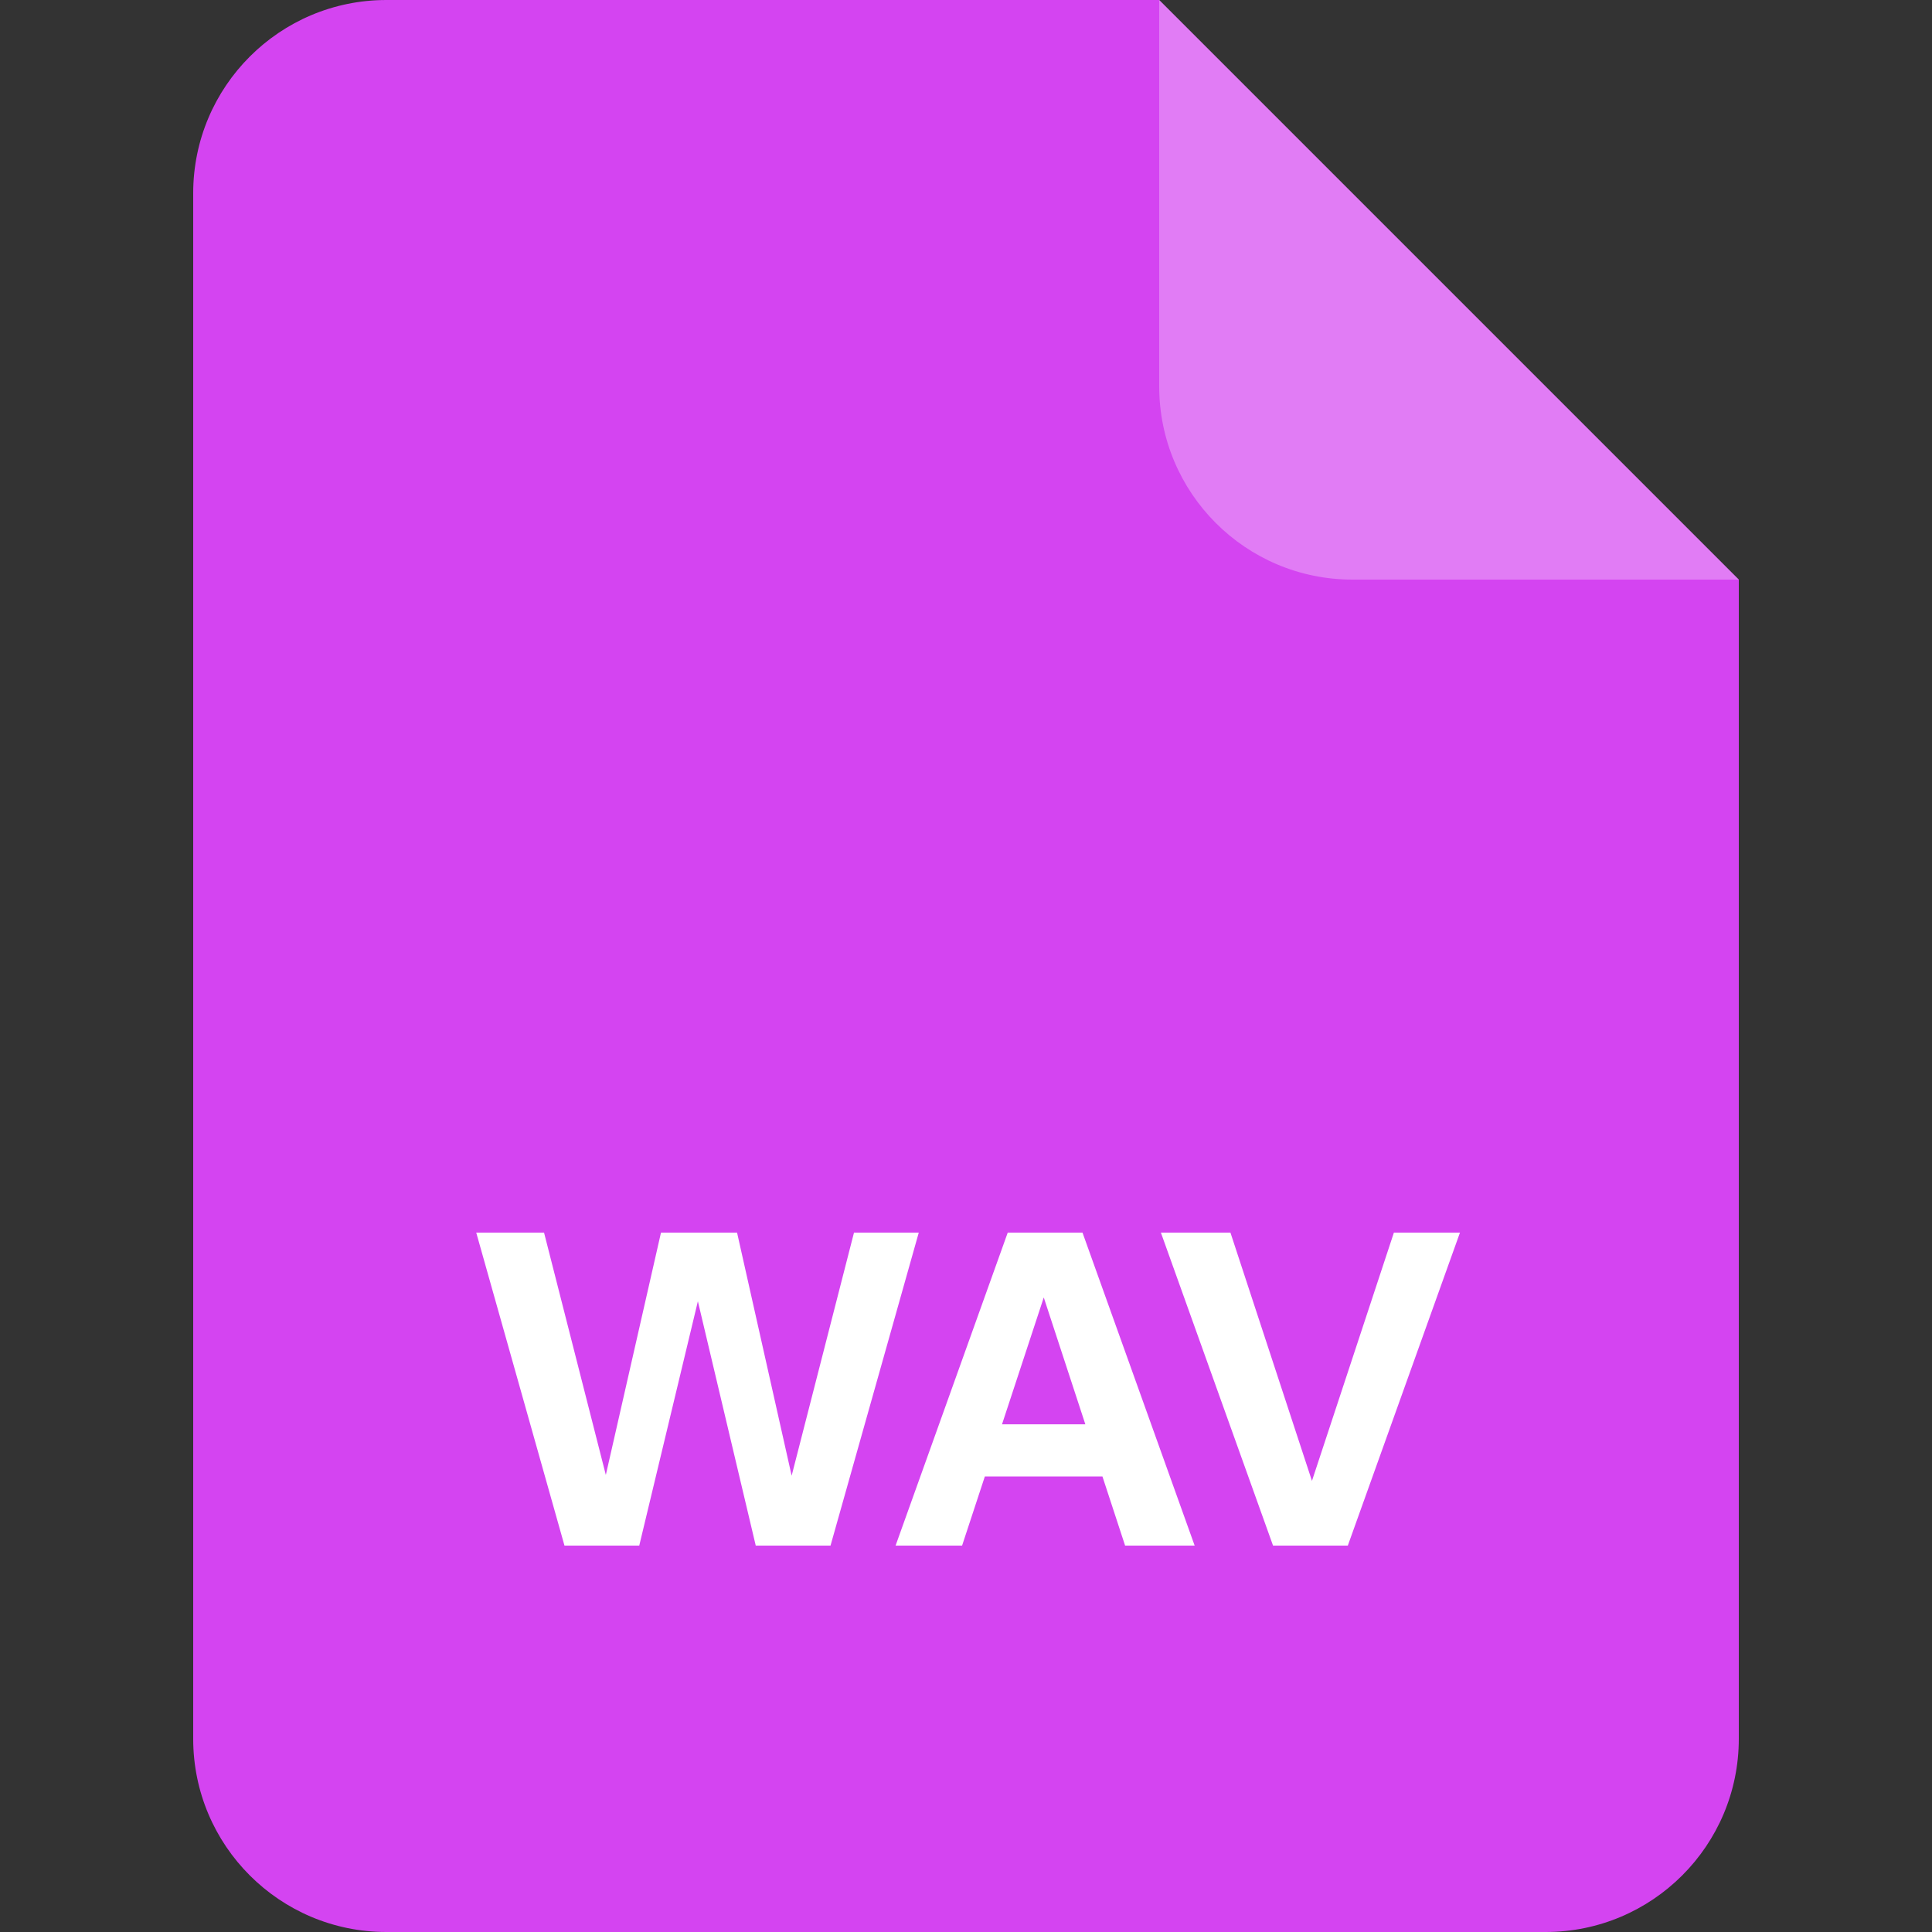 <svg width="40" height="40" viewBox="0 0 40 40" fill="none" xmlns="http://www.w3.org/2000/svg">
<rect x="0" y="0" width="40" height="40" fill="#333333" stroke="none"/>
<path d="M4 4C4 1.791 5.791 0 8 0H24L36 12V36C36 38.209 34.209 40 32 40H8C5.791 40 4 38.209 4 36V4Z" fill="#D444F1"/>
<path opacity="0.3" d="M24 0L36 12H28C25.791 12 24 10.209 24 8V0Z" fill="white"/>
<path d="M11.687 32L9.86 25.52H11.264L12.776 31.451H12.335L13.685 25.52H15.26L16.592 31.451H16.16L17.681 25.52H19.022L17.195 32H15.647L14.27 26.186H14.63L13.235 32H11.687Z" fill="white"/>
<path d="M18.542 32L20.864 25.52H22.052L19.919 32H18.542ZM23.294 32L21.17 25.52H22.412L24.734 32H23.294ZM19.766 29.489H23.402V30.569H19.766V29.489Z" fill="white"/>
<path d="M26.357 32L24.035 25.52H25.475L27.248 30.92H27.077L28.859 25.52H30.227L27.905 32H26.357Z" fill="white"/>
</svg>
